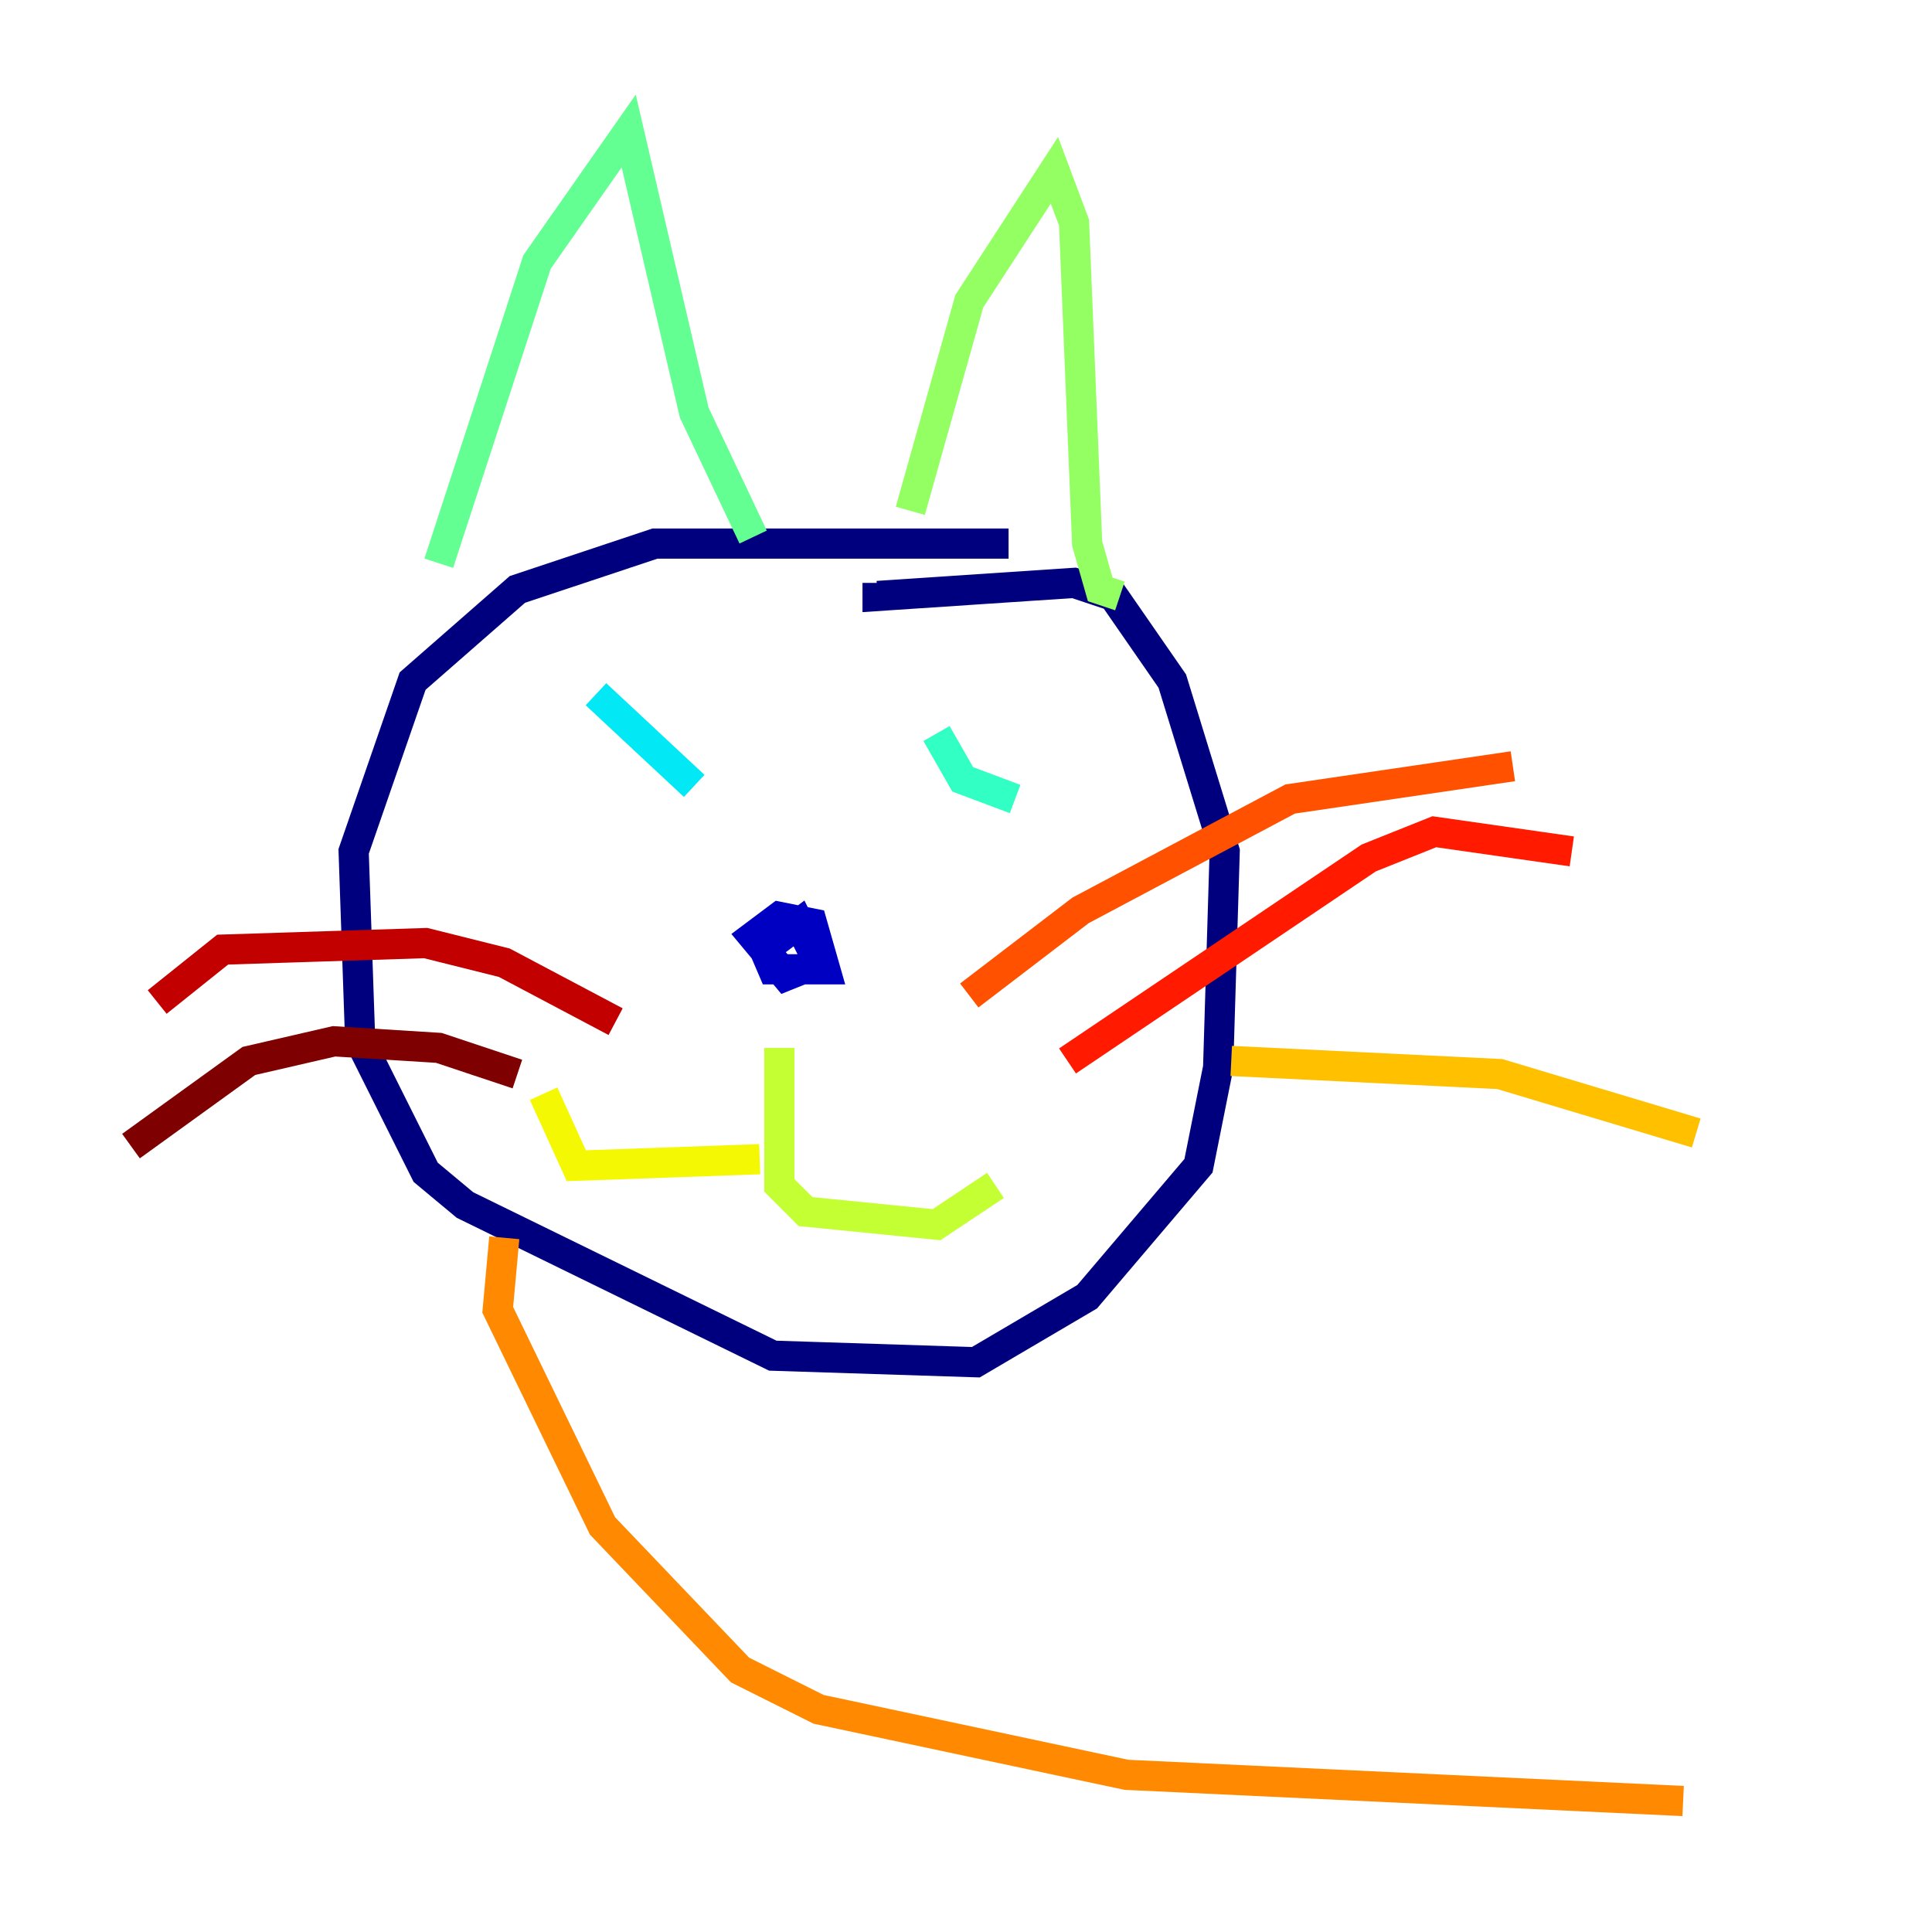 <?xml version="1.0" encoding="utf-8" ?>
<svg baseProfile="tiny" height="128" version="1.2" viewBox="0,0,128,128" width="128" xmlns="http://www.w3.org/2000/svg" xmlns:ev="http://www.w3.org/2001/xml-events" xmlns:xlink="http://www.w3.org/1999/xlink"><defs /><polyline fill="none" points="66.82,36.014 43.39,36.014 34.278,39.051 27.336,45.125 23.43,56.407 23.864,68.99 28.203,77.668 30.807,79.837 51.2,89.817 64.651,90.251 72.027,85.912 79.403,77.234 80.705,70.725 81.139,56.407 77.668,45.125 73.763,39.485 71.159,38.617 58.142,39.485 58.142,38.617" stroke="#00007f" stroke-width="2" /><polyline fill="none" points="51.2,62.481 52.936,61.18 54.237,63.783 52.068,64.651 49.898,62.047 51.634,60.746 53.803,61.18 54.671,64.217 51.2,64.217 49.898,61.18" stroke="#0000c3" stroke-width="2" /><polyline fill="none" points="42.522,46.861 42.522,46.861" stroke="#0000ff" stroke-width="2" /><polyline fill="none" points="42.088,48.597 42.088,48.597" stroke="#0034ff" stroke-width="2" /><polyline fill="none" points="41.654,49.031 41.654,49.031" stroke="#0070ff" stroke-width="2" /><polyline fill="none" points="39.919,51.2 39.919,51.2" stroke="#00acff" stroke-width="2" /><polyline fill="none" points="39.485,45.993 45.993,52.068" stroke="#02e8f4" stroke-width="2" /><polyline fill="none" points="62.047,48.597 63.783,51.634 67.254,52.936" stroke="#32ffc3" stroke-width="2" /><polyline fill="none" points="29.071,37.315 35.58,17.356 41.654,8.678 45.993,27.336 49.898,35.58" stroke="#63ff93" stroke-width="2" /><polyline fill="none" points="60.312,33.844 64.217,19.959 69.858,11.281 71.159,14.752 72.027,36.014 72.895,39.051 74.197,39.485" stroke="#93ff63" stroke-width="2" /><polyline fill="none" points="51.634,69.424 51.634,78.536 53.37,80.271 62.047,81.139 65.953,78.536" stroke="#c3ff32" stroke-width="2" /><polyline fill="none" points="50.332,76.8 38.183,77.234 36.014,72.461" stroke="#f4f802" stroke-width="2" /><polyline fill="none" points="81.573,70.291 99.363,71.159 112.38,75.064" stroke="#ffc000" stroke-width="2" /><polyline fill="none" points="33.41,82.007 32.976,86.78 39.919,101.098 49.031,110.644 54.237,113.248 74.63,117.586 111.512,119.322" stroke="#ff8900" stroke-width="2" /><polyline fill="none" points="64.217,65.953 71.593,60.312 85.478,52.936 100.231,50.766" stroke="#ff5100" stroke-width="2" /><polyline fill="none" points="70.725,70.291 90.685,56.841 95.024,55.105 104.136,56.407" stroke="#ff1a00" stroke-width="2" /><polyline fill="none" points="40.786,67.688 33.41,63.783 28.203,62.481 14.752,62.915 10.414,66.386" stroke="#c30000" stroke-width="2" /><polyline fill="none" points="34.278,71.159 29.071,69.424 22.129,68.99 16.488,70.291 8.678,75.932" stroke="#7f0000" stroke-width="2" /></svg>